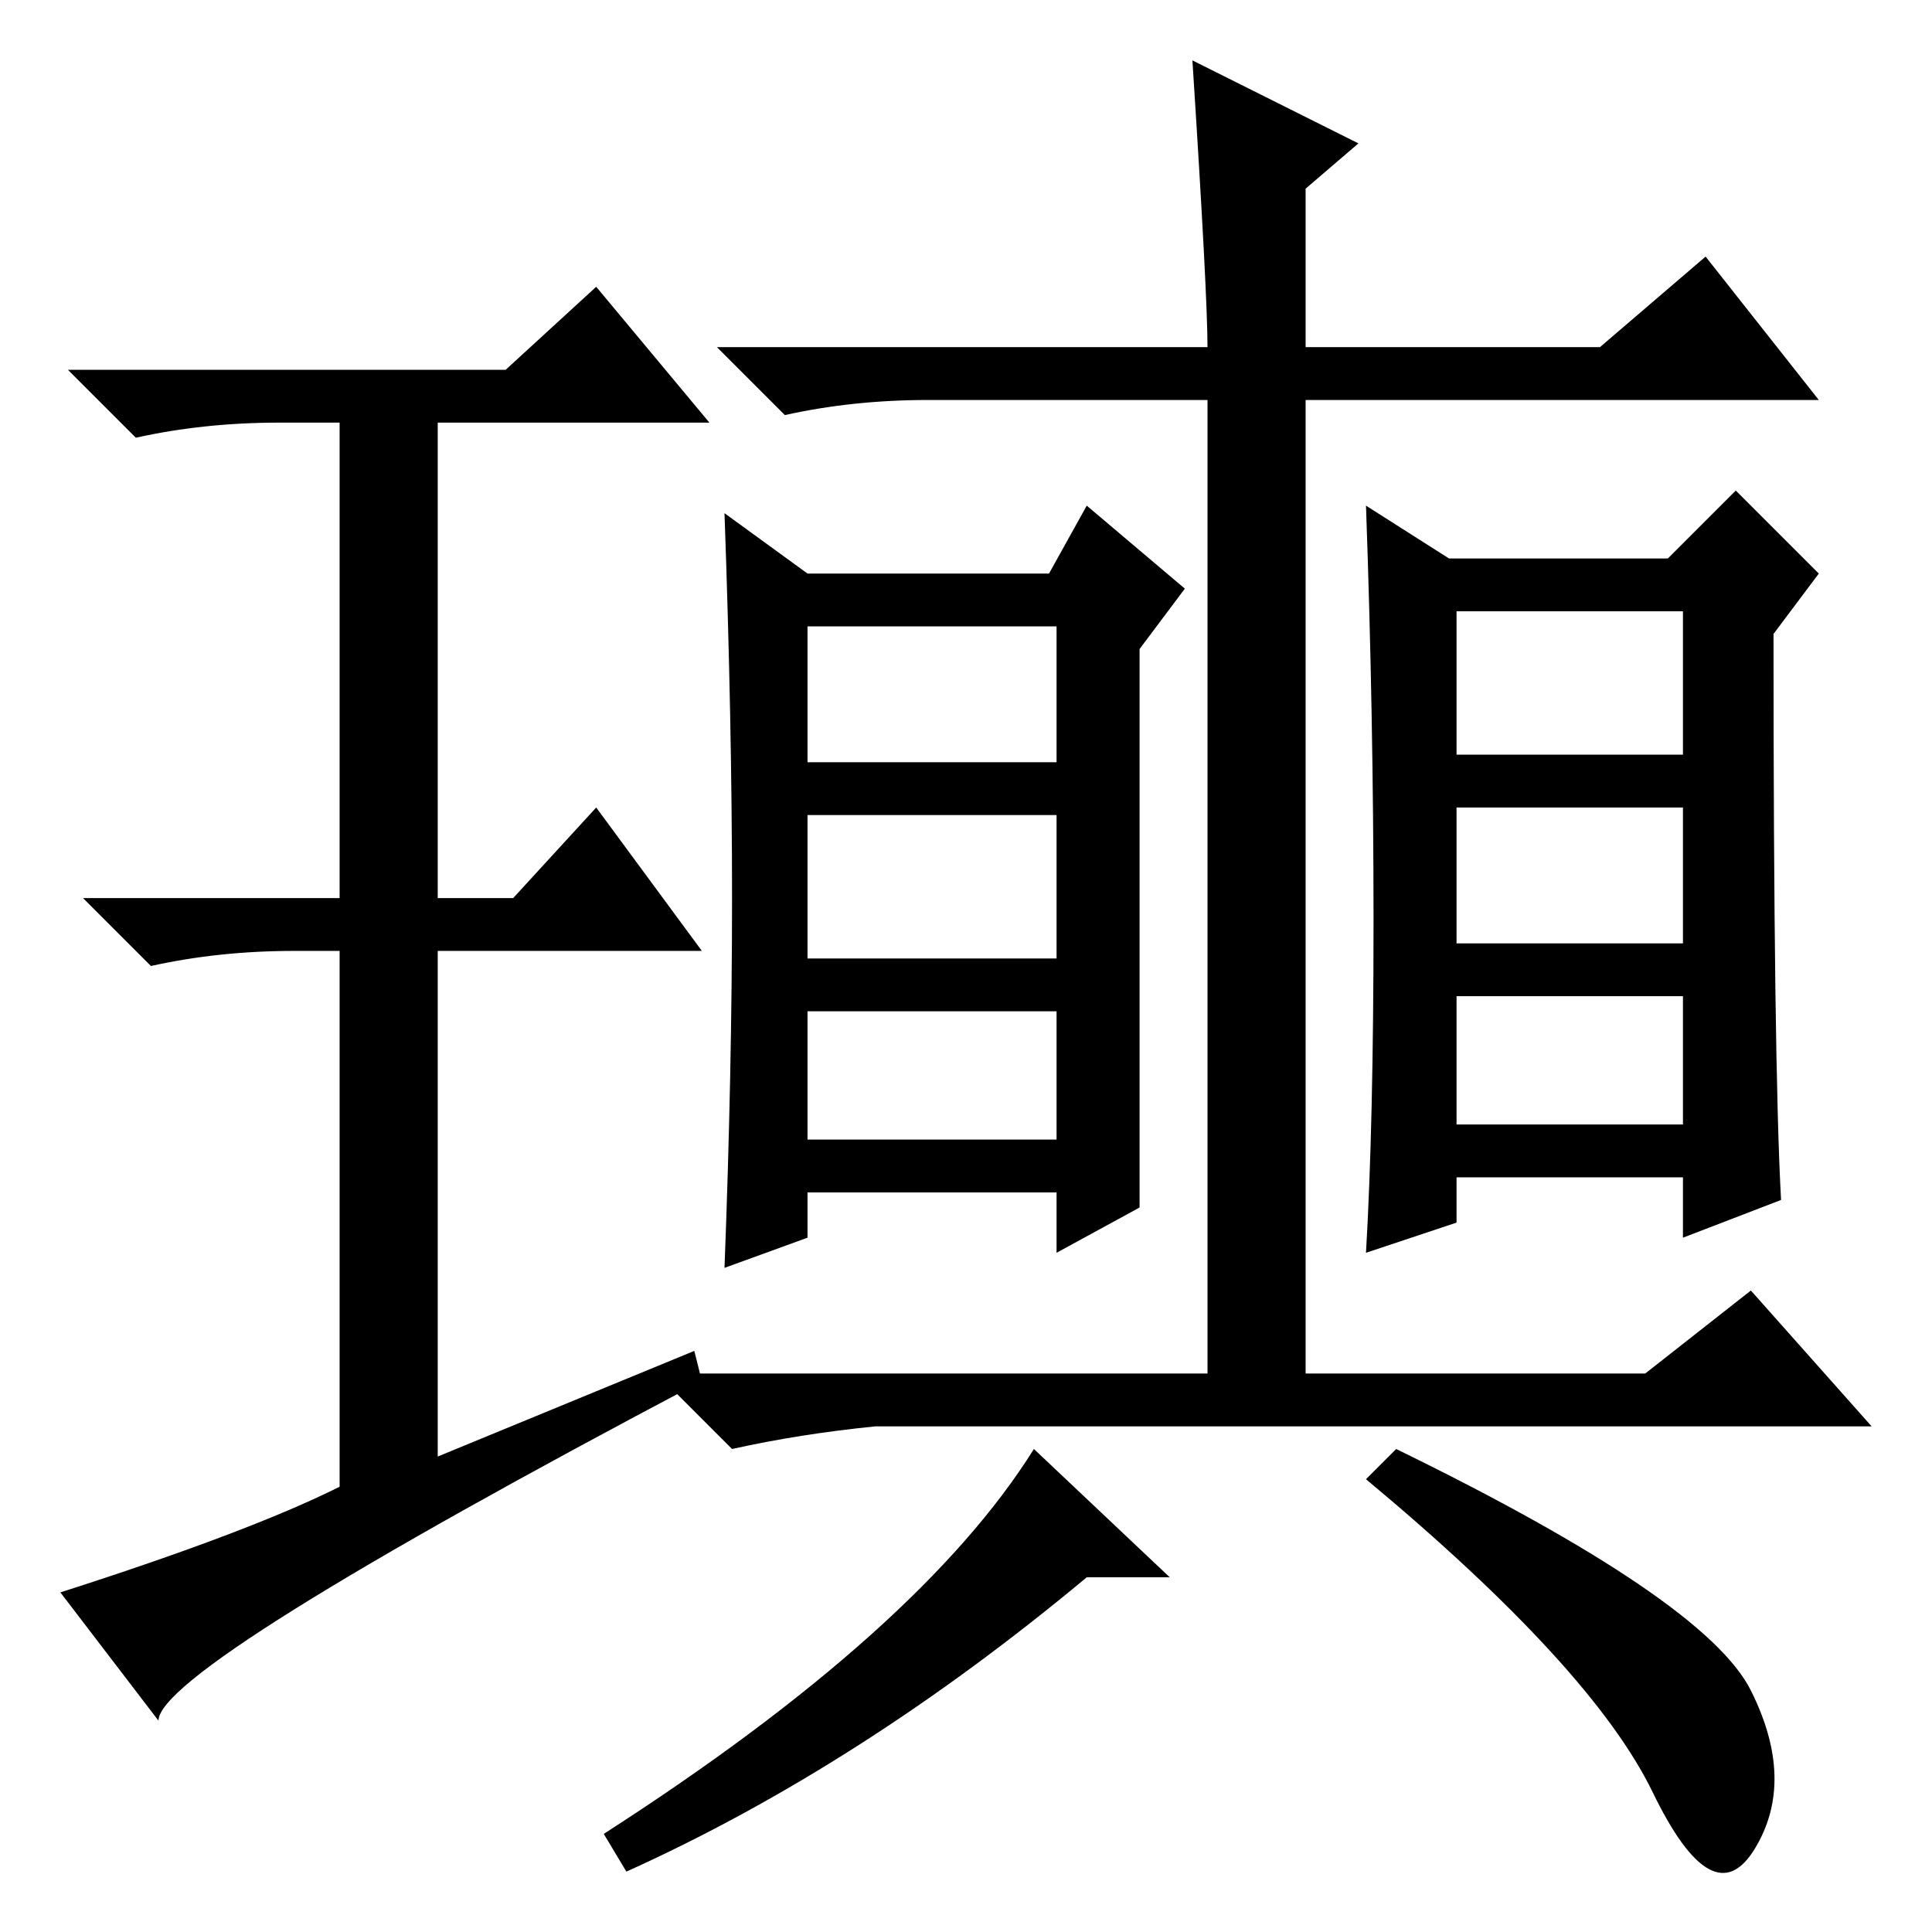 <?xml version="1.0" standalone="no"?>
<!DOCTYPE svg PUBLIC "-//W3C//DTD SVG 1.1//EN" "http://www.w3.org/Graphics/SVG/1.1/DTD/svg11.dtd" >
<svg xmlns="http://www.w3.org/2000/svg" xmlns:xlink="http://www.w3.org/1999/xlink" version="1.1" viewBox="0 -36 256 256">
  <g transform="matrix(1 0 0 -1 0 220)">
   <path fill="currentColor"
d="M173 67h-13v136h-37q-10 0 -19 -2l-9 9h65q0 7 -2 38l22 -11l-7 -6v-21h39l14 12l15 -19h-68v-136zM92 77l1 -4q-72 -38 -72 -45l-13 17q25 8 37 14v71h-6q-10 0 -19 -2l-9 9h34v63h-8q-10 0 -19 -2l-9 9h58l12 11l15 -18h-36v-63h10l11 12l14 -19h-35v-67zM173 74h45
l14 11l16 -18h-132q-10 -1 -19 -3l-10 10h86zM185 64q41 -20 47 -32t0.5 -21t-13.5 7.5t-38 41.5zM155 47h-11q-30 -25 -61 -39l-3 5q42 27 57 51zM151 96l-11 -6v8h-33v-6l-11 -4q1 26 1 49t-1 51l11 -8h32l5 9l13 -11l-6 -8v-74zM107 155h33v18h-33v-18zM107 129h33v19
h-33v-19zM107 105h33v17h-33v-17zM236 97l-13 -5v8h-30v-6l-12 -4q1 17 1 44t-1 55l11 -7h29l9 9l11 -11l-6 -8q0 -57 1 -75zM193 156h30v19h-30v-19zM193 131h30v18h-30v-18zM193 107h30v17h-30v-17z" />
  </g>

</svg>
